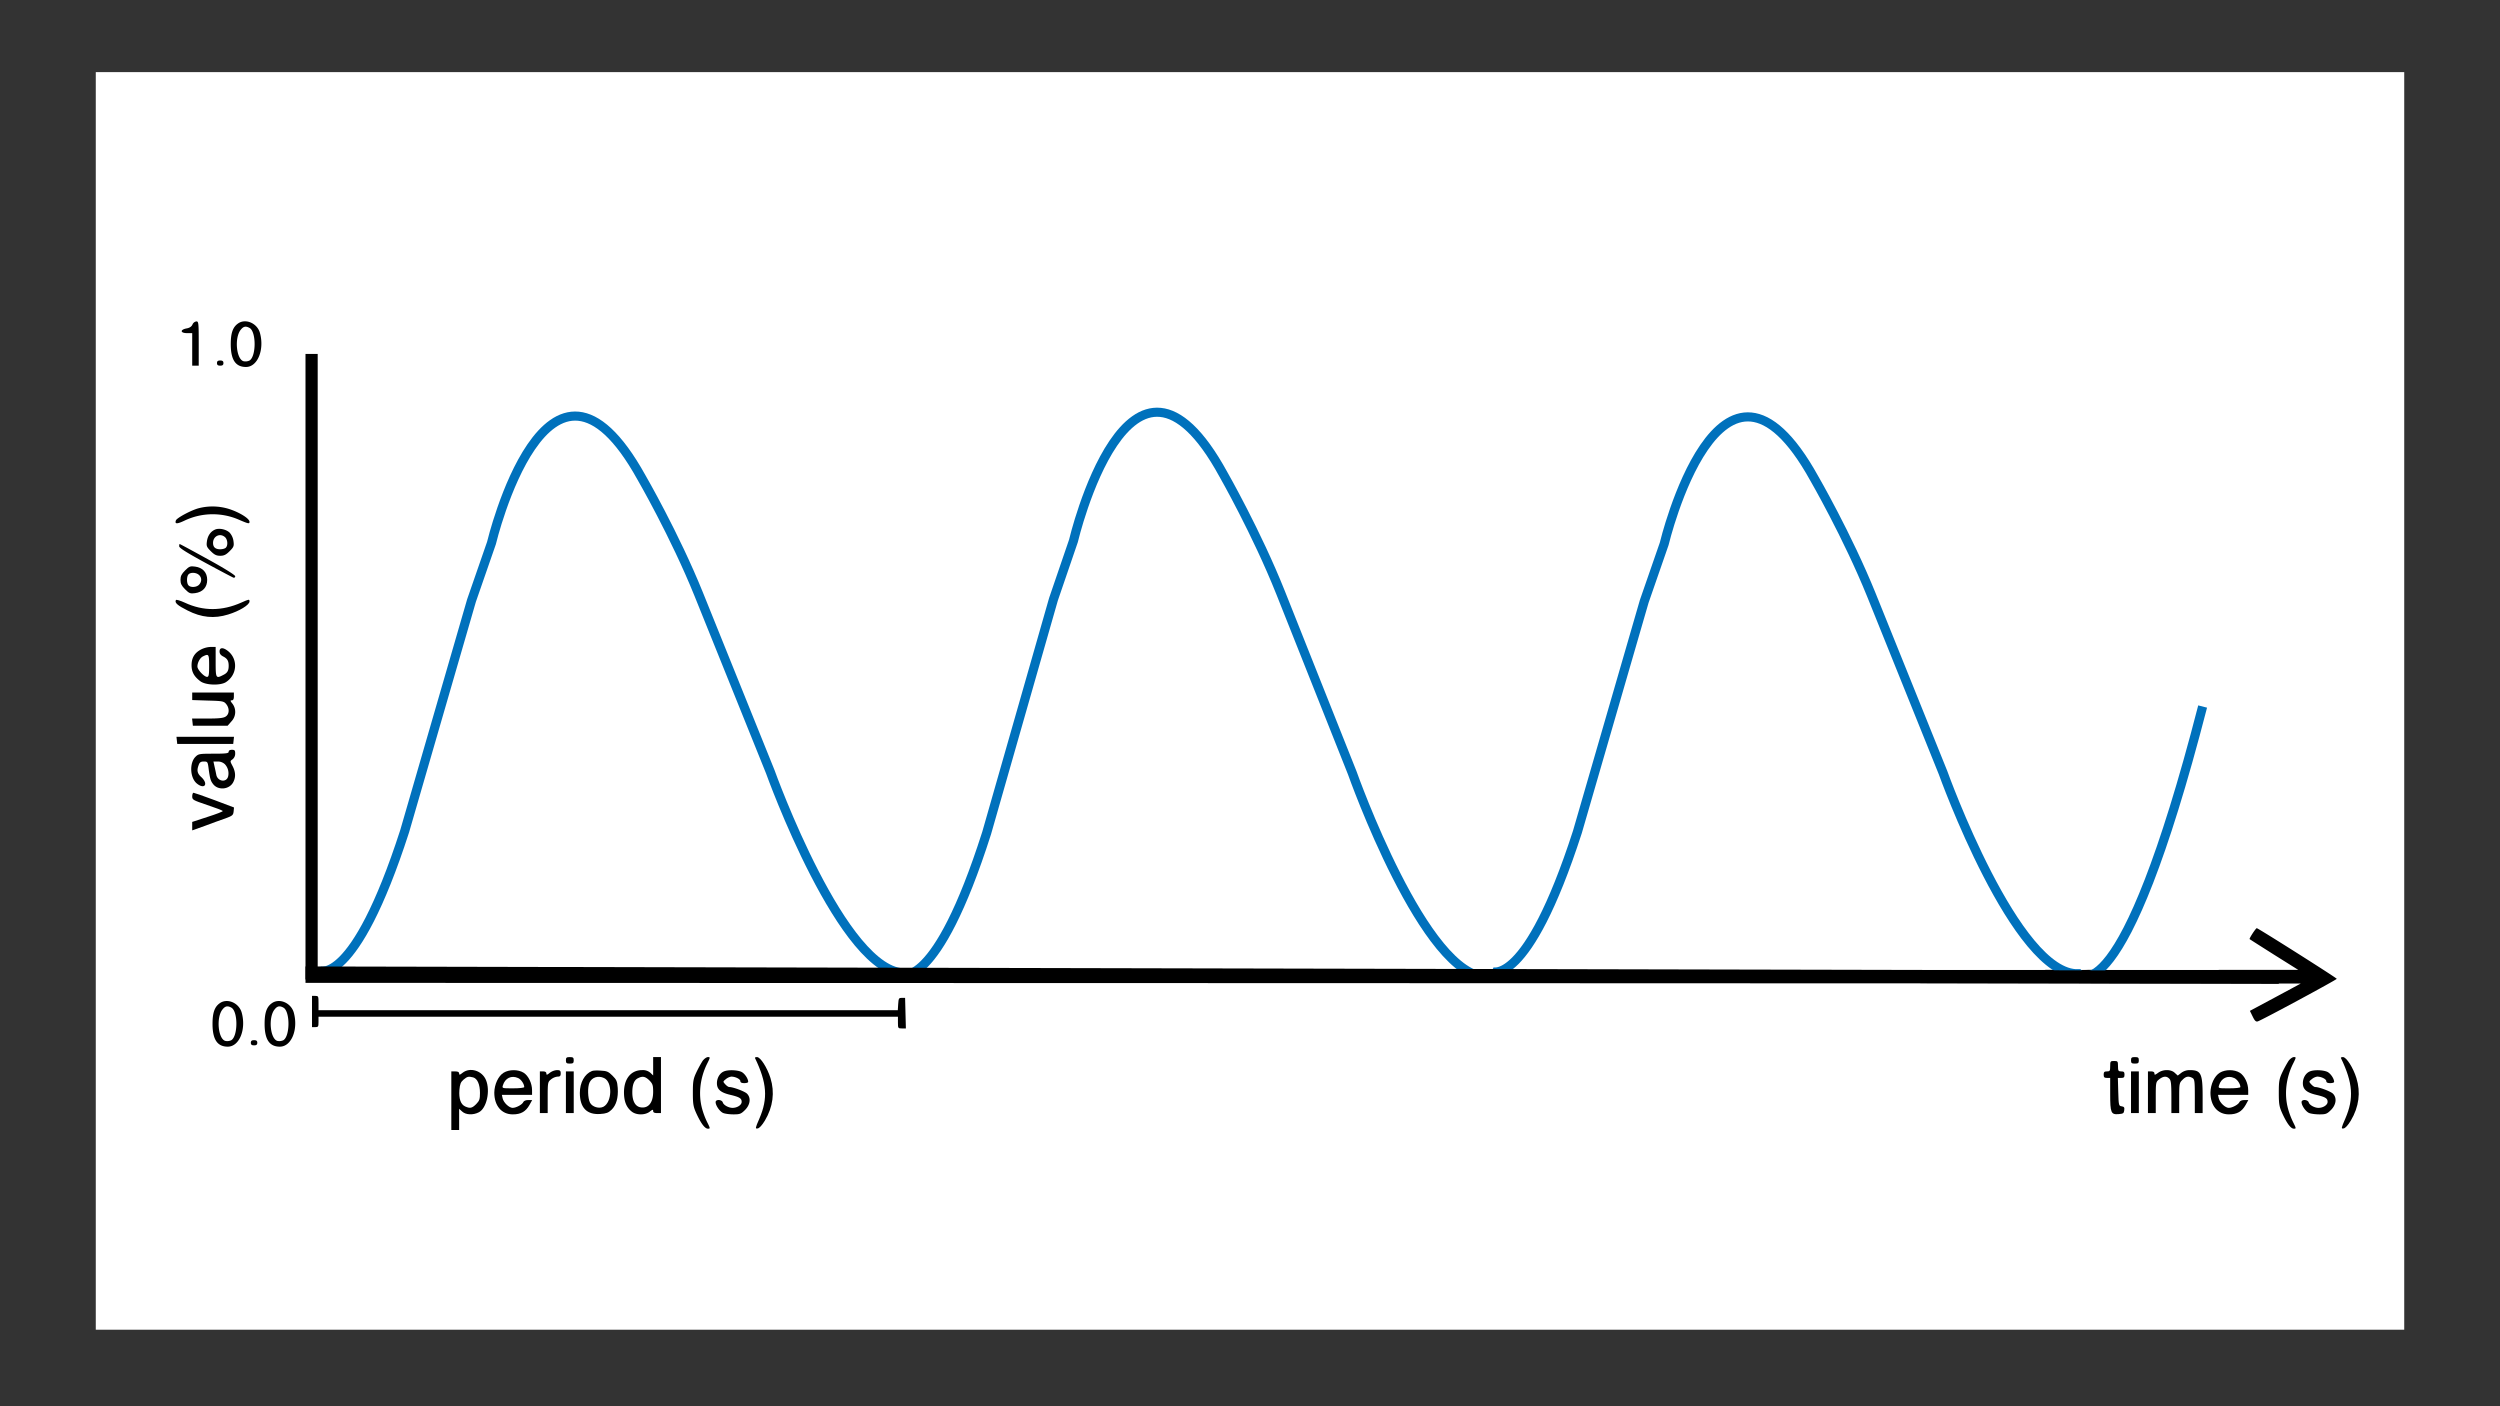 <svg xmlns="http://www.w3.org/2000/svg" viewBox="0 0 1920 1080"><rect x="0" y="0" width="1920" height="1080" fill="#333333" stroke="none"/><defs><style>.cls-1,.cls-3{fill:#fff;}.cls-2{fill:none;stroke:#0071bc;stroke-width:7px;}.cls-2,.cls-3{stroke-miterlimit:10;}.cls-3{stroke:#000;stroke-width:10px;}</style></defs><title>sinosc</title><g id="_03_SinOsc" data-name="03_SinOsc"><rect class="cls-1" x="73.56" y="55.39" width="1772.89" height="965.83"/><g id="Layer_34" data-name="Layer 34"><path d="M147.82,249.24c-.7,1.6-2.2,2.6-4.6,3-5.1,1-4.8,3.6.4,3.6h4v25h5v-17c0-15.8-.1-17-1.8-17A3.93,3.93,0,0,0,147.82,249.24Z"/><path d="M182.82,248.44c-4,2.8-5.6,7.3-5.6,15.9,0,12,3.7,17.5,11.7,17.5,8.9,0,14.3-13.2,10.7-26.2C197.52,248.24,188.62,244.34,182.82,248.44Zm8.8,3.4c5.3,2.8,5.2,22.2-.1,25.1a7.39,7.39,0,0,1-4.4.5c-5.6-1.4-7.2-17.9-2.3-24.1C186.92,250.64,188.72,250.24,191.62,251.84Z"/><path d="M234.62,513.34v241.5l766.2.2,766.2.3-19.5,10.5-19.6,10.5,2.1,4.3c1.6,3.3,2.5,4.2,3.9,3.8,2.7-.7,60.7-32,60.7-32.7s-60.4-38.9-61.4-38.9c-.8,0-6,8-5.5,8.4.2.2,8.7,5.6,18.8,12l18.5,11.6h-148.6l4.5-5c19.2-22,46.4-94,73-193.8l2.5-9.3-2.6-1a8,8,0,0,0-3.7-.6c-.6.3-2.1,4.7-3.4,9.8-5,19.7-17.3,61.7-24.7,84.1-21.8,66.5-39,102.5-53.8,112.7-4.2,2.9-5,3.1-13.9,3.1-9.4,0-9.5,0-15.3-3.9-11.9-8-23.8-22.5-36.1-44-19.3-33.5-59-126-99.8-232.5-19.9-52-52.1-111.5-69.9-129.2-20-19.9-35.7-22.5-51.2-8.2-6.2,5.7-20.3,24.6-25.3,33.9-13.5,25.2-37.1,97.2-63,192.6-16.3,59.9-33.5,111.3-48.1,143.4-10.5,23.1-19.4,36.4-28.1,42-14.2,9.1-29.5,2.2-49-22.1-11.2-13.9-22.9-35.9-45.1-85-18.7-41.1-37.6-87.3-72-176-13.3-34.3-36.2-79.5-54.2-107-9.7-14.7-22.1-26.6-33.1-31.6-11.4-5.3-21.7-3.1-32.1,6.8-5.8,5.5-16.8,19.6-22.4,28.7-13.7,22.2-37.1,92.7-65.6,197.6-25.8,94.7-52.1,162.2-70.4,180.5-4.8,4.8-13,9-17.7,9-9.5,0-21.9-7.9-32.7-21-15.6-18.7-24-34-49.4-90.1-19.1-42.1-36.4-84.4-72.4-176.9-13.3-34.2-36-78.9-54.3-107-7.9-12.2-21.6-25.5-31.2-30.2-5.6-2.7-7.9-3.3-13.3-3.3-7.8.1-12.8,2.4-20.3,9.3s-21.9,26.9-27,37.5c-12.3,25.3-28.3,73.1-51.2,152.7-21.6,75.1-51.6,164.4-64.6,191.9a109.93,109.93,0,0,1-8.7,15.5c-2.1,2.8-5.1,6.9-6.7,9.1-5.6,7.7-12.1,12.5-16.7,12.5h-2.8v-468h-10Zm218.7-191.9c8.2,4,20,15.8,28.1,28.2,19.3,29.7,39.5,69.5,54,106.7,38.6,98.9,52.2,132,71.4,174.5,12.1,26.8,24.7,53,29.6,61.8,13.5,23.9,30.9,43.9,43.6,50.2l4.1,2H256.32l4.5-3.5c6-4.5,17.5-20,22.8-30.5,5.2-10.3,14-32.3,21.8-54.5,13.7-39.1,37.7-114.1,45.8-143.5,18-65,39.3-128.6,50.9-152.1,6.1-12.5,20.7-31.9,28.1-37.5C437.82,317.34,443.92,316.94,453.32,321.44Zm451.7,4.4c8.5,5.1,19.1,16.1,26.3,27.2,18.5,28.5,39.8,70.5,53.1,104.8,38.3,98.3,53,134.3,72.8,177.8,21.1,46.4,32.1,67.7,42,81.1,6,8.1,18.5,21.4,23.8,25.3l3.9,2.8H707.42l5.9-4.4c8.1-6,15-15.5,23.7-32.8,16.9-33.5,34.7-85.2,55.1-159.8,25.6-93.3,44.8-152.6,59-182.5,4.3-8.9,16.3-26.3,23.4-33.9a53.06,53.06,0,0,1,8.1-6.8c4-2.6,5.2-2.9,10.6-2.6C898,322.34,900.52,323.14,905,325.84Zm446.8,1.9c6.5,3.1,17.9,13.1,23.5,20.6,17.2,23,44.9,76.8,60.8,118,48.2,125.5,90.9,222.6,109.8,250a211.71,211.71,0,0,0,18.1,21.3l7,7.2h-408.2l5.8-5.9c12.3-12.6,25.6-39.7,41.9-85.3,10.3-28.8,19.4-59,36.6-121.3,20.7-74.7,40.7-135.8,53-162,4.8-10.3,17-27.8,24.9-36C1334.42,324.74,1341.92,322.94,1351.82,327.74Z"/><path d="M166.62,278.84c0,1.5.7,2,2.5,2s2.5-.5,2.5-2-.7-2-2.5-2S166.62,277.34,166.62,278.84Z"/><path d="M152.52,390.34c-5.7,1.5-16.7,7.4-17.4,9.3-1.1,2.9.8,3,6.8.1a50.4,50.4,0,0,1,41.8-.5c7.2,3.1,7.9,3.2,7.9,1.5,0-2.5-7.7-7.3-15.9-9.9A42.58,42.58,0,0,0,152.52,390.34Z"/><path d="M165.12,406.74c-3.4,1.5-5.6,4.7-6.2,9-.5,3.6-.2,4.4,3,7.6,2.7,2.7,4.3,3.5,7.2,3.5s4.5-.8,7.2-3.5c3.2-3.2,3.5-4,3-7.7a12.2,12.2,0,0,0-2.9-6.5C173.82,406.54,168.32,405.34,165.12,406.74Zm7.7,5.8c2,1.8,2.4,6.3.6,8.1-.7.7-2.6,1.2-4.3,1.2-3.7,0-5.5-1.6-5.5-4.9C163.62,411.74,169,409.14,172.82,412.54Z"/><path d="M137.62,419.54c0,1.3,6,5,20.3,12.8,11.1,6,20.7,11.1,21.4,11.3a1,1,0,0,0,1.3-1.1c0-.9-8.5-6.2-21.1-13.1-11.6-6.4-21.2-11.6-21.5-11.6S137.62,418.64,137.62,419.54Z"/><path d="M142.12,438.14c-2.7,2.7-3.5,4.3-3.5,7.2s.8,4.5,3.5,7.2c3.2,3.2,4,3.5,7.7,3,5.9-.8,9.3-4.5,9.3-10.2s-3.4-9.4-9.3-10.2C146.12,434.64,145.32,434.94,142.12,438.14Zm10.7,3.4c2.2,2,2.3,5.1.1,7.5-1.8,2-6.3,2.4-8.1.6-1.6-1.6-1.6-7,0-8.6S150.62,439.54,152.82,441.54Z"/><path d="M135.12,460.84c-1.2,2,1.1,4.1,8.9,8,10.7,5.5,20.6,6.4,31.2,3.1,8.6-2.6,16.4-7.4,16.4-10,0-1.9-.4-1.8-6.2.8q-22.35,10-43.5.1C138.42,461.24,135.42,460.34,135.12,460.84Z"/><path d="M154.72,498.64c-5.2,2.6-7.6,6.5-7.6,12.2,0,5.2,1.9,8.7,6.8,12.4,4.1,3,15.1,3.4,19.5.7,8.8-5.6,9.6-17.7,1.6-24-3.7-2.9-6.4-2.8-6.4.4,0,1.7.9,2.9,2.9,3.9,3.1,1.6,4.1,3.4,4.1,7.1s-1,5.5-4.1,7c-5.7,3-5.9,2.6-5.9-10v-11.5h-3.7A18.21,18.21,0,0,0,154.72,498.64Zm5.9,12.7c0,7.1-.3,8.5-1.6,8.5-2.2,0-7.4-5.5-7.4-7.9,0-3.1,2-6.8,4.4-7.9C160.32,501.94,160.62,502.34,160.62,511.34Z"/><path d="M147.62,534.74v2.9l12.1.4c11.3.3,12.2.5,14,2.7,2.6,3.2,2.5,7.6-.3,9.5-1.7,1.2-5,1.6-14.1,1.6h-11.8l.3,2.7.3,2.8h26.7l2.9-3.3a10.5,10.5,0,0,0,.8-13.6c-1.7-2.1-1.8-2.6-.5-2.6,1.1,0,1.6-.9,1.6-3v-3h-32Z"/><path d="M135.82,568.54l.3,2.8h43l.3-2.8.3-2.7h-44.2Z"/><path d="M175.62,577.34c0,1.2-1.9,1.5-11.5,1.5-10.9,0-11.7.1-14,2.4-4.8,4.8-4.2,16.4,1.2,20.6,5.9,4.7,8.9.2,3.3-5-3.2-2.9-3.6-5.2-2-9.4.7-2,1.7-2.6,3.9-2.6,2.8,0,3,.3,3.6,4.7,1.1,8.4,1.6,10.2,3.6,12.7,3.9,5,12.5,4.1,15.4-1.5,2-3.8,1.9-7.8-.5-12.4-2-3.8-2-3.8,0-5.2a5.58,5.58,0,0,0,2-4.4c0-2.4-.4-2.9-2.5-2.9C176.52,575.84,175.62,576.44,175.62,577.34Zm-3,9.5a10.23,10.23,0,0,1,2.6,9.4c-1.2,5-8.1,4-9.1-1.2-.3-1.5-.9-4.4-1.4-6.5l-.8-3.7h3.3A7.93,7.93,0,0,1,172.62,586.84Z"/><path d="M147.62,611.64c0,2.6.6,2.9,11.5,6.6,6.4,2.1,11.8,4.2,12,4.6s-5,2.4-11.6,4.5l-11.9,3.9v6.5l9.8-3.5c5.3-2,12.4-4.6,15.7-5.7,5.4-2,6-2.5,6.3-5.3l.3-3.1-15.1-5.7c-8.3-3.1-15.5-5.6-16-5.6S147.62,610,147.62,611.64Z"/><path d="M239.62,776.84v12h2.5c2.3,0,2.5-.4,2.5-4v-4h445v4.5c0,4.3.1,4.5,3,4.5h3.1l-.3-11.8-.3-11.7h-2.5c-2.3,0-2.5.4-2.8,4.7l-.3,4.8H244.62v-5.5c0-5.2-.1-5.5-2.5-5.5h-2.5Z"/><path d="M168.82,770.44c-4,2.8-5.6,7.3-5.6,15.9,0,12,3.7,17.5,11.7,17.5,8.9,0,14.3-13.2,10.7-26.2C183.52,770.24,174.62,766.34,168.82,770.44Zm8.8,3.4c5.3,2.8,5.2,22.2-.1,25.1a7.39,7.39,0,0,1-4.4.5c-5.6-1.4-7.2-17.9-2.3-24.1C172.92,772.64,174.72,772.24,177.62,773.84Z"/><path d="M208.82,770.44c-4,2.8-5.6,7.3-5.6,15.9,0,12,3.7,17.5,11.7,17.5,8.9,0,14.3-13.2,10.7-26.2C223.52,770.24,214.62,766.34,208.82,770.44Zm8.8,3.4c5.3,2.8,5.2,22.2-.1,25.1a7.39,7.39,0,0,1-4.4.5c-5.6-1.4-7.2-17.9-2.3-24.1C212.92,772.64,214.72,772.24,217.62,773.84Z"/><path d="M192.62,800.84c0,1.5.7,2,2.5,2s2.5-.5,2.5-2-.7-2-2.5-2S192.62,799.34,192.62,800.84Z"/><path d="M434.62,814.34c0,2.1.5,2.5,3,2.5s3-.4,3-2.5-.5-2.5-3-2.5S434.62,812.24,434.62,814.34Z"/><path d="M501.62,818.84v7.1l-2.2-2.1a8.88,8.88,0,0,0-6.2-2c-8.7,0-14.1,6.7-14,17.5.1,6.7,1.9,11.2,6,14.4,3.6,2.8,10.2,2.8,13.8,0,2.1-1.7,2.6-1.8,2.6-.5,0,1.1.9,1.6,3,1.6h3v-43h-6Zm-2.9,10.9c2.5,2.6,2.9,3.7,2.9,8.8,0,8.6-3.9,13.1-10.1,11.8-3.8-.9-5.9-4.9-5.9-11.4,0-5.9,1.4-9.5,4.4-10.9C493.52,826.24,495.62,826.74,498.72,829.74Z"/><path d="M539.62,814.74a90.14,90.14,0,0,0-4.8,8.8c-2.4,5.1-2.7,7-2.7,15.8s.4,10.7,2.7,15.8c3.7,8,6.6,11.7,8.9,11.7,1.8,0,1.8-.2-.6-5a59.13,59.13,0,0,1-4-10.7c-2.9-11-1.4-23.6,4-34.3,2.4-4.8,2.4-5,.6-5C542.62,811.84,540.82,813.14,539.62,814.74Z"/><path d="M579.82,812.54c9.2,19.1,10.1,31,3.4,46.5-3.3,7.6-3.3,7.9-1.3,7.6,1.3-.2,3.3-2.4,5.5-6,6.3-10.6,7.7-21.7,4.3-32.7-2.5-8-7.7-16.1-10.3-16.1C580.32,811.84,579.62,812.14,579.82,812.54Z"/><path d="M1636.62,814.34c0,2.1.5,2.5,3,2.5s3-.4,3-2.5-.5-2.5-3-2.5S1636.62,812.24,1636.62,814.34Z"/><path d="M1757.62,814.74a90.14,90.14,0,0,0-4.8,8.8c-2.4,5.1-2.7,7-2.7,15.8s.4,10.7,2.7,15.8c3.7,8,6.6,11.7,8.9,11.7,1.8,0,1.8-.2-.6-5a59.13,59.13,0,0,1-4-10.7c-2.9-11-1.4-23.6,4-34.3,2.4-4.8,2.4-5,.6-5C1760.62,811.84,1758.82,813.14,1757.62,814.74Z"/><path d="M1797.82,812.54c9.2,19.1,10.1,31,3.4,46.5-3.3,7.6-3.3,7.9-1.3,7.6,1.3-.2,3.3-2.4,5.5-6,6.3-10.6,7.7-21.7,4.3-32.7-2.5-8-7.7-16.1-10.3-16.1C1798.32,811.84,1797.62,812.14,1797.82,812.54Z"/><path d="M1620.62,818.84c0,3.6-.2,4-2.5,4-2,0-2.5.5-2.5,2.5s.5,2.5,2.5,2.5h2.5v12.3c0,14.5.6,16,6.5,15.5,3.5-.3,4-.6,4.3-3,.3-2.1-.1-2.7-2-3-2.2-.3-2.3-.7-2.6-11.1l-.3-10.7h2.6c2,0,2.5-.5,2.5-2.5s-.5-2.5-2.5-2.5c-2.2,0-2.5-.4-2.5-4,0-3.8-.2-4-3-4S1620.62,815,1620.62,818.84Z"/><path d="M355.22,823.94c-2.1,1.7-2.6,1.8-2.6.5,0-1.1-.9-1.6-3-1.6h-3v45h6v-16.3l2.3,2.1c2.8,2.6,8.4,2.9,12.8.6,6-3,9-16.5,5.5-24.8C370.22,822.24,361,819.34,355.22,823.94Zm8.2,3.5c3.2.9,5.2,5.4,5.2,11.9,0,4.9-.4,6-2.9,8.6-3.2,3.2-4.7,3.5-8.5,1.8-3.4-1.6-4.9-5.9-4.4-12.6.4-4.6,1-6.1,3.2-8C358.92,826.74,359.72,826.54,363.42,827.44Z"/><path d="M386.82,823.84c-4.1,2.5-7.1,8.9-7.2,15.3,0,10.1,5.6,16.7,14.2,16.7,6.2,0,9.9-2.1,12.8-7.2l2.1-3.8h-3.1c-1.8,0-3.3.6-3.7,1.5-.7,1.9-5.5,4.5-8.2,4.5s-6.9-3.9-7.7-7.3l-.6-2.7h23.2v-3.5c0-5.4-2.8-11.2-6.5-13.5C397.92,821.24,391.12,821.24,386.82,823.84Zm11.1,4.1c2.3,1,4.7,4.6,4.7,6.9,0,.6-3.8,1-8.6,1-8.4,0-8.5,0-7.8-2.3C387.92,827.94,392.82,825.64,397.92,827.94Z"/><path d="M422.22,823.94c-2.1,1.7-2.6,1.8-2.6.5,0-1-.9-1.6-2.5-1.6h-2.5v32h6v-11.9c0-11.7.1-12,2.6-14a9.65,9.65,0,0,1,5-2.1c1.9,0,2.4-.5,2.4-2.5s-.5-2.5-2.9-2.5A10.49,10.49,0,0,0,422.22,823.94Z"/><path d="M454.62,822.54c-5.6,2.2-9.3,8.9-9.3,16.8,0,11.3,5.3,16.9,15.6,16.2,4.6-.3,6.3-.9,8.7-3.2q5.55-5.4,4.8-16.8c-.4-5.1-.9-6.3-4-9.4s-4.4-3.7-9-3.9C458.52,822,455.42,822.14,454.62,822.54Zm9.3,5.4c6.6,3,6.2,18.4-.4,22-3.4,1.8-8.7.2-10.4-3.1s-2-11.9-.4-15.4C454.62,827.34,459.42,825.84,463.92,827.94Z"/><path d="M556,822.84c-3.2,1.3-5.4,5-5.4,9.1,0,4.7,2.9,7.2,10.3,8.9,7.1,1.7,8.7,2.7,8.7,5.4,0,2.4-3.4,4.6-7,4.6-3,0-6.9-2.1-7.5-4.2-.8-2.3-5.5-2.5-5.5-.2,0,2.6,3.1,7.1,5.7,8.3,1.3.6,4.9,1.1,7.9,1.1,5,0,5.9-.3,9-3.4,4-4,4.7-9.3,1.5-12.5-1.8-1.8-10.7-5.1-13.6-5.1-.7,0-2-.9-3.1-2.1-1.9-2.1-1.8-2.1.5-4a8.75,8.75,0,0,1,4.1-1.9c3.2,0,7,1.9,7,3.5q0,1.5,3,1.5c1.7,0,3-.4,3-1,0-2.4-2.6-6.3-5.1-7.6C566.42,821.74,559.32,821.44,556,822.84Z"/><path d="M1657.42,823.94c-2.4,1.7-2.8,1.8-2.8.5,0-1-.9-1.6-2.5-1.6h-2.5v32h6v-11.9c0-11.7.1-12,2.6-14,3.2-2.5,5.7-2.7,7.8-.5,1.3,1.2,1.6,4,1.6,14v12.4h6v-11.5c0-11,.1-11.7,2.5-14,2.6-2.7,4.6-3.1,7.6-1.5,1.7,1,1.9,2.2,1.9,14v13h6v-13c0-17.5-1.3-20-9.9-20a10.75,10.75,0,0,0-6.5,2.1l-2.7,2.1-2.3-2.1C1667.32,821.14,1661.12,821.14,1657.42,823.94Z"/><path d="M1704.82,823.84c-4.1,2.5-7.1,8.9-7.2,15.3,0,10.1,5.6,16.7,14.2,16.7,6.2,0,9.9-2.1,12.8-7.2l2.1-3.8h-3.1c-1.8,0-3.3.6-3.7,1.5-.7,1.9-5.5,4.5-8.2,4.5s-6.9-3.9-7.7-7.3l-.6-2.7h23.2v-3.5c0-5.4-2.8-11.2-6.5-13.5C1715.92,821.24,1709.12,821.24,1704.82,823.84Zm11.1,4.1c2.3,1,4.7,4.6,4.7,6.9,0,.6-3.8,1-8.6,1-8.4,0-8.5,0-7.8-2.3C1705.92,827.94,1710.82,825.64,1715.92,827.94Z"/><path d="M1774,822.84c-3.2,1.3-5.4,5-5.4,9.1,0,4.7,2.9,7.2,10.3,8.9,7.1,1.7,8.7,2.7,8.7,5.4,0,2.4-3.4,4.6-7,4.6-3,0-6.9-2.1-7.5-4.2-.8-2.3-5.5-2.5-5.5-.2,0,2.6,3.1,7.1,5.7,8.3,1.3.6,4.9,1.1,7.9,1.1,5,0,5.9-.3,9-3.4,4-4,4.7-9.3,1.5-12.5-1.8-1.8-10.7-5.1-13.6-5.1-.7,0-2-.9-3.1-2.1-1.9-2.1-1.8-2.1.5-4a8.75,8.75,0,0,1,4.1-1.9c3.2,0,7,1.9,7,3.5q0,1.5,3,1.5c1.7,0,3-.4,3-1,0-2.4-2.6-6.3-5.1-7.6C1784.42,821.74,1777.32,821.44,1774,822.84Z"/><path d="M434.62,838.84v16h6v-32h-6Z"/><path d="M1636.62,838.84v16h6v-32h-6Z"/></g><rect class="cls-1" x="243.99" y="144" width="1459.97" height="600.83"/><g id="Layer_35" data-name="Layer 35"><path class="cls-2" d="M691.79,748.4s26.91,13.81,65.94-108.58l51.33-179.56,15.34-44.82s43.16-182.91,115.16-51.12c0,0,25.5,44.57,44,91l55,138.33s56,158.34,104,156.56"/><path class="cls-2" d="M1145.49,746.09s26.91,13.62,65.94-107.1l51.33-177.1,15.34-44.22s43.16-180.42,115.16-50.42c0,0,25.5,44,44,89.73l55,136.45s56,156.17,104,154.42c0,0,33,36.76,95.36-205.24"/><path class="cls-2" d="M695.61,747.22c-48,1.76-104-154.42-104-154.42l-55-136.44c-18.5-45.77-44-89.73-44-89.73-72-130-115.16,50.42-115.16,50.42l-15.34,44.21L310.78,638.37c-39,120.72-65.94,107.1-65.94,107.1"/><line class="cls-3" x1="234.62" y1="747.24" x2="1750.12" y2="750.56"/></g></g></svg>